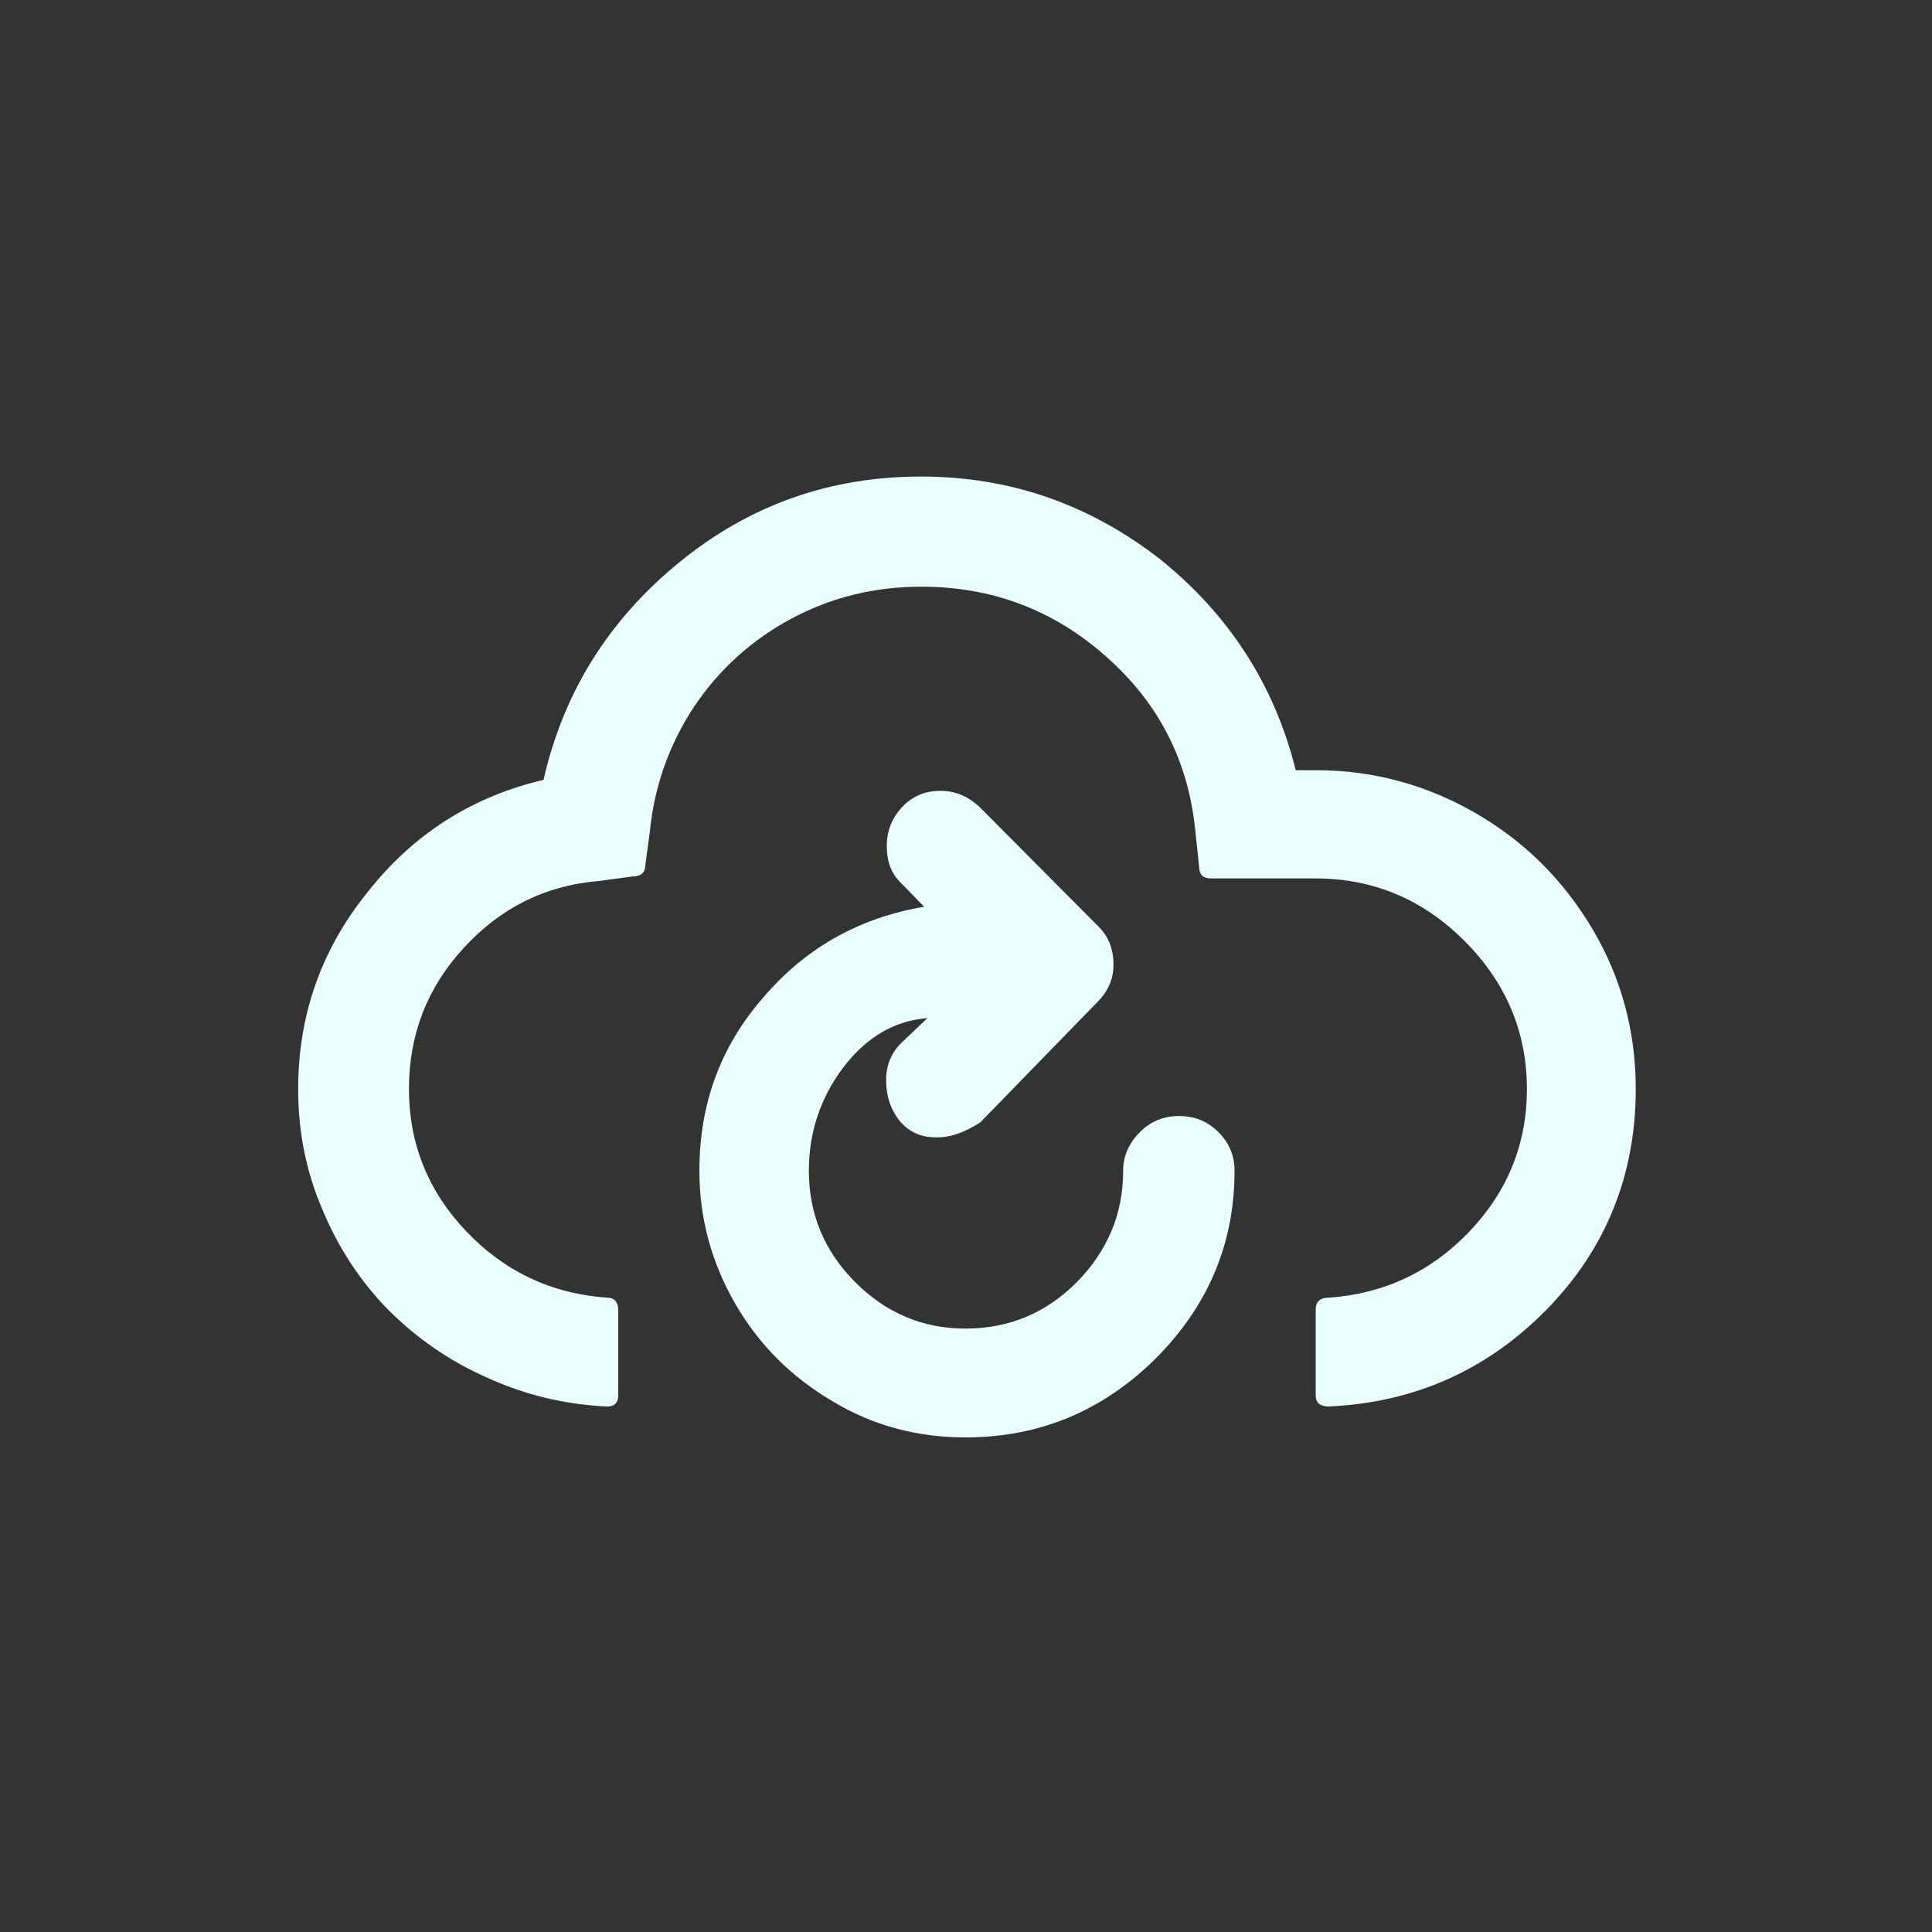 <?xml version="1.0" encoding="utf-8"?>
<!-- Generator: Adobe Illustrator 22.0.1, SVG Export Plug-In . SVG Version: 6.00 Build 0)  -->
<svg version="1.1" id="Layer_1" xmlns="http://www.w3.org/2000/svg" xmlns:xlink="http://www.w3.org/1999/xlink" x="0px" y="0px"
	 viewBox="0 0 30 30" style="enable-background:new 0 0 30 30;" xml:space="preserve">
<rect x="0" y="0" width="30" height="30" fill="#333333" stroke="none"/>
<path d="M4.63,16.91c0,0.66,0.12,1.28,0.38,1.88c0.25,0.6,0.59,1.11,1.02,1.55c0.43,0.43,0.94,0.79,1.53,1.05
	c0.59,0.27,1.21,0.42,1.87,0.45c0.11,0,0.17-0.06,0.17-0.17v-1.33c0-0.12-0.06-0.19-0.17-0.19c-0.87-0.06-1.6-0.41-2.19-1.03
	s-0.89-1.36-0.89-2.21c0-0.84,0.28-1.57,0.85-2.19c0.57-0.62,1.26-0.97,2.1-1.04l0.52-0.07c0.13,0,0.2-0.06,0.2-0.17l0.07-0.52
	c0.07-0.71,0.3-1.36,0.69-1.95c0.39-0.58,0.9-1.04,1.52-1.37s1.29-0.49,2.01-0.49c1.09,0,2.05,0.36,2.86,1.08
	c0.82,0.72,1.28,1.62,1.39,2.7l0.06,0.57c0,0.12,0.06,0.18,0.19,0.18h1.61c0.9,0,1.67,0.32,2.32,0.97c0.64,0.64,0.97,1.41,0.97,2.3
	c0,0.85-0.3,1.59-0.89,2.21c-0.59,0.62-1.32,0.97-2.19,1.03c-0.13,0-0.2,0.06-0.2,0.19v1.33c0,0.11,0.07,0.17,0.2,0.17
	c1.34-0.06,2.47-0.57,3.39-1.51s1.38-2.09,1.38-3.42c0-0.89-0.22-1.72-0.67-2.48c-0.45-0.76-1.05-1.36-1.81-1.8
	c-0.76-0.44-1.59-0.67-2.48-0.67h-0.32c-0.33-1.33-1.04-2.42-2.11-3.28C16.9,7.82,15.67,7.4,14.3,7.4c-1.41,0-2.66,0.44-3.75,1.33
	s-1.8,2.01-2.11,3.38c-1.11,0.26-2.02,0.84-2.73,1.74C4.99,14.74,4.63,15.76,4.63,16.91z M10.86,18.18c0,0.74,0.19,1.43,0.56,2.07
	s0.88,1.14,1.51,1.51c0.63,0.38,1.32,0.56,2.06,0.56c1.15,0,2.13-0.41,2.95-1.22c0.82-0.82,1.23-1.79,1.23-2.92
	c0-0.23-0.08-0.43-0.25-0.6c-0.17-0.17-0.37-0.25-0.61-0.25c-0.24,0-0.44,0.08-0.61,0.25s-0.26,0.37-0.26,0.6
	c0,0.67-0.24,1.24-0.72,1.73c-0.48,0.48-1.05,0.72-1.73,0.72c-0.66,0-1.23-0.24-1.71-0.72c-0.48-0.48-0.72-1.06-0.72-1.73
	c0-0.6,0.18-1.13,0.53-1.6c0.36-0.47,0.79-0.73,1.31-0.77l-0.41,0.39c-0.15,0.15-0.23,0.34-0.23,0.57c0,0.25,0.07,0.47,0.23,0.66
	c0.14,0.15,0.31,0.23,0.53,0.23c0.22,0.01,0.45-0.07,0.7-0.23l1.82-1.87c0.17-0.17,0.25-0.36,0.25-0.58c0-0.25-0.08-0.45-0.25-0.61
	l-1.82-1.83c-0.19-0.18-0.39-0.26-0.62-0.26c-0.23,0-0.43,0.08-0.59,0.25c-0.16,0.17-0.24,0.37-0.24,0.61
	c0,0.24,0.07,0.43,0.23,0.58l0.35,0.36c-1,0.17-1.83,0.63-2.49,1.4C11.19,16.24,10.86,17.14,10.86,18.18z" fill="#e8fffe"/>
</svg>
